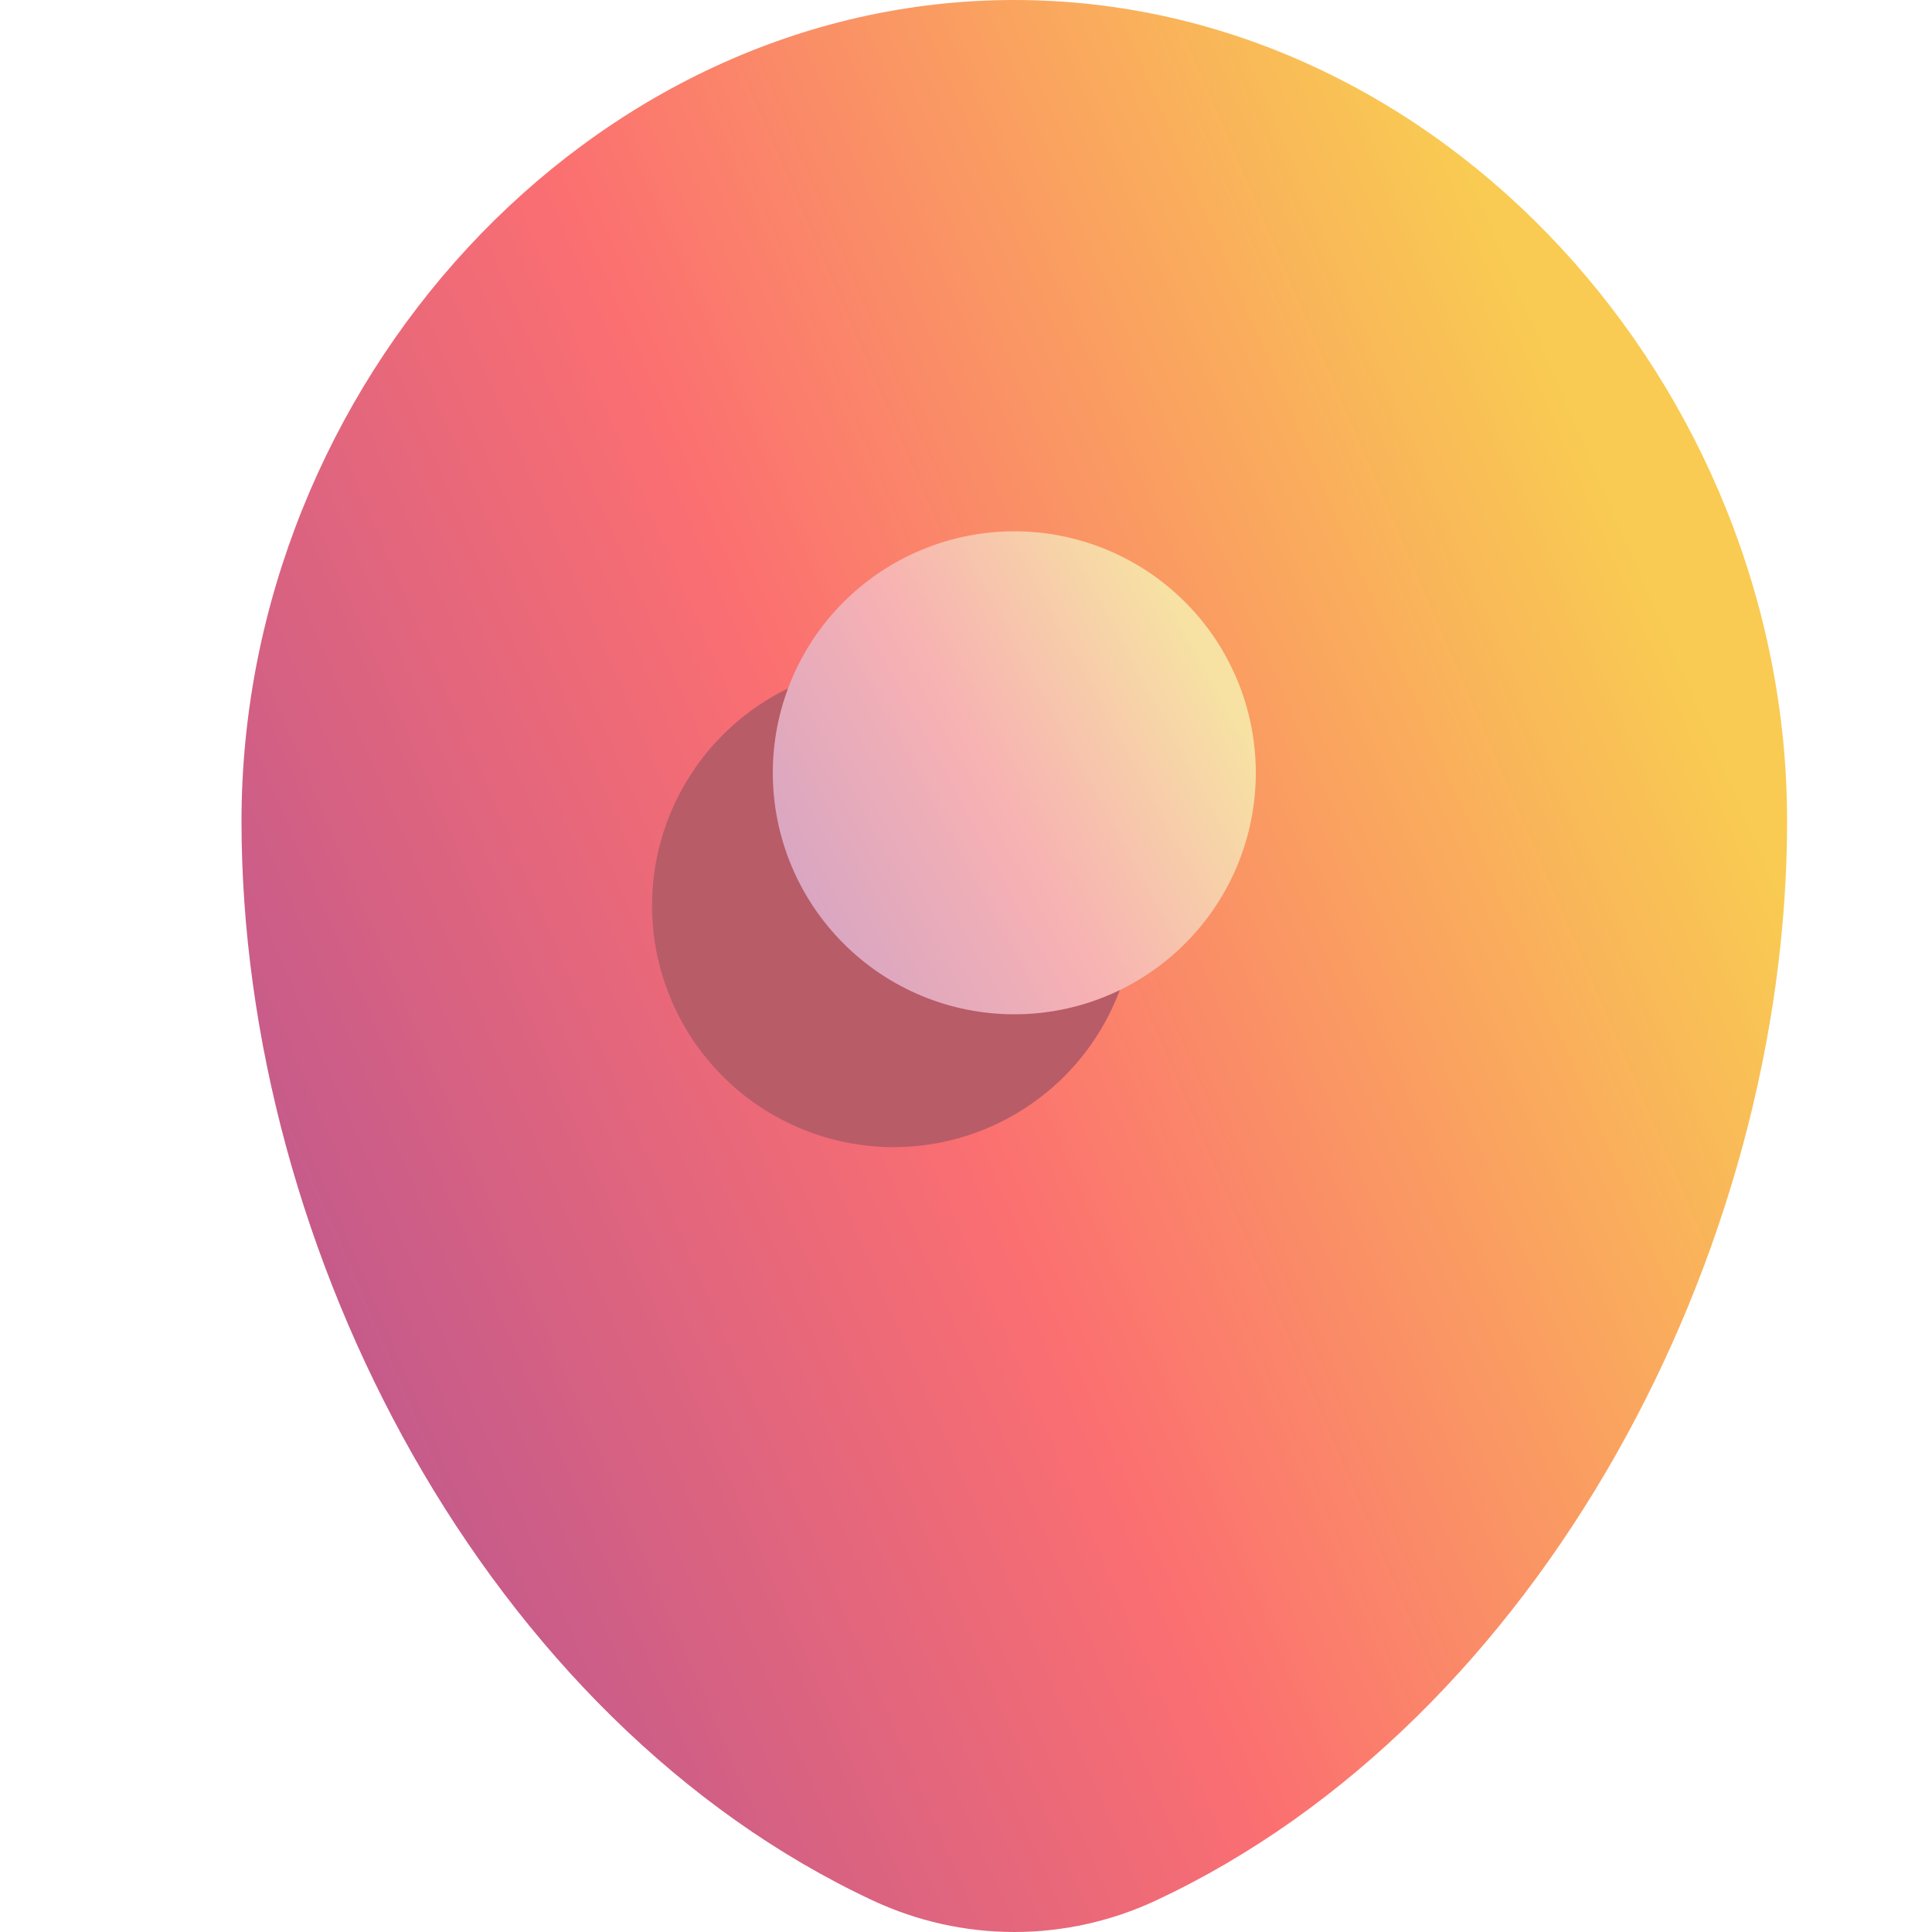 <svg width="16" height="16" viewBox="0 0 16 16" fill="none" xmlns="http://www.w3.org/2000/svg">
<path d="M8.4 0C4.866 0 2 3.202 2 6.8C2 10.37 4.042 14.25 7.23 15.74C7.596 15.911 7.996 16 8.4 16C8.805 16 9.204 15.911 9.571 15.74C12.758 14.25 14.8 10.37 14.8 6.8C14.8 3.202 11.935 0 8.4 0Z" fill="url(#paint0_linear_73_2224)"/>
<path d="M7.4 9.5C7.93 9.5 8.439 9.289 8.814 8.914C9.189 8.539 9.4 8.03 9.4 7.5C9.4 6.97 9.189 6.461 8.814 6.086C8.439 5.711 7.93 5.5 7.4 5.5C6.87 5.5 6.361 5.711 5.986 6.086C5.611 6.461 5.4 6.97 5.4 7.5C5.4 8.03 5.611 8.539 5.986 8.914C6.361 9.289 6.87 9.5 7.4 9.5Z" fill="#B85C68"/>
<path d="M8.4 8.4C8.931 8.4 9.439 8.19 9.814 7.814C10.19 7.439 10.4 6.931 10.4 6.4C10.4 5.87 10.19 5.361 9.814 4.986C9.439 4.611 8.931 4.4 8.4 4.4C7.87 4.4 7.361 4.611 6.986 4.986C6.611 5.361 6.4 5.87 6.4 6.4C6.4 6.931 6.611 7.439 6.986 7.814C7.361 8.19 7.87 8.4 8.4 8.4Z" fill="url(#paint1_linear_73_2224)"/>
<defs>
<linearGradient id="paint0_linear_73_2224" x1="2.914" y1="15.02" x2="15.669" y2="9.514" gradientUnits="userSpaceOnUse">
<stop stop-color="#B65592"/>
<stop offset="0.5" stop-color="#FB6F71"/>
<stop offset="1" stop-color="#F9CB52"/>
</linearGradient>
<linearGradient id="paint1_linear_73_2224" x1="6.686" y1="8.155" x2="10.348" y2="6.179" gradientUnits="userSpaceOnUse">
<stop stop-color="#D4A4C4"/>
<stop offset="0.5" stop-color="#F7B1B3"/>
<stop offset="1" stop-color="#F7E1A3"/>
</linearGradient>
</defs>
</svg>
